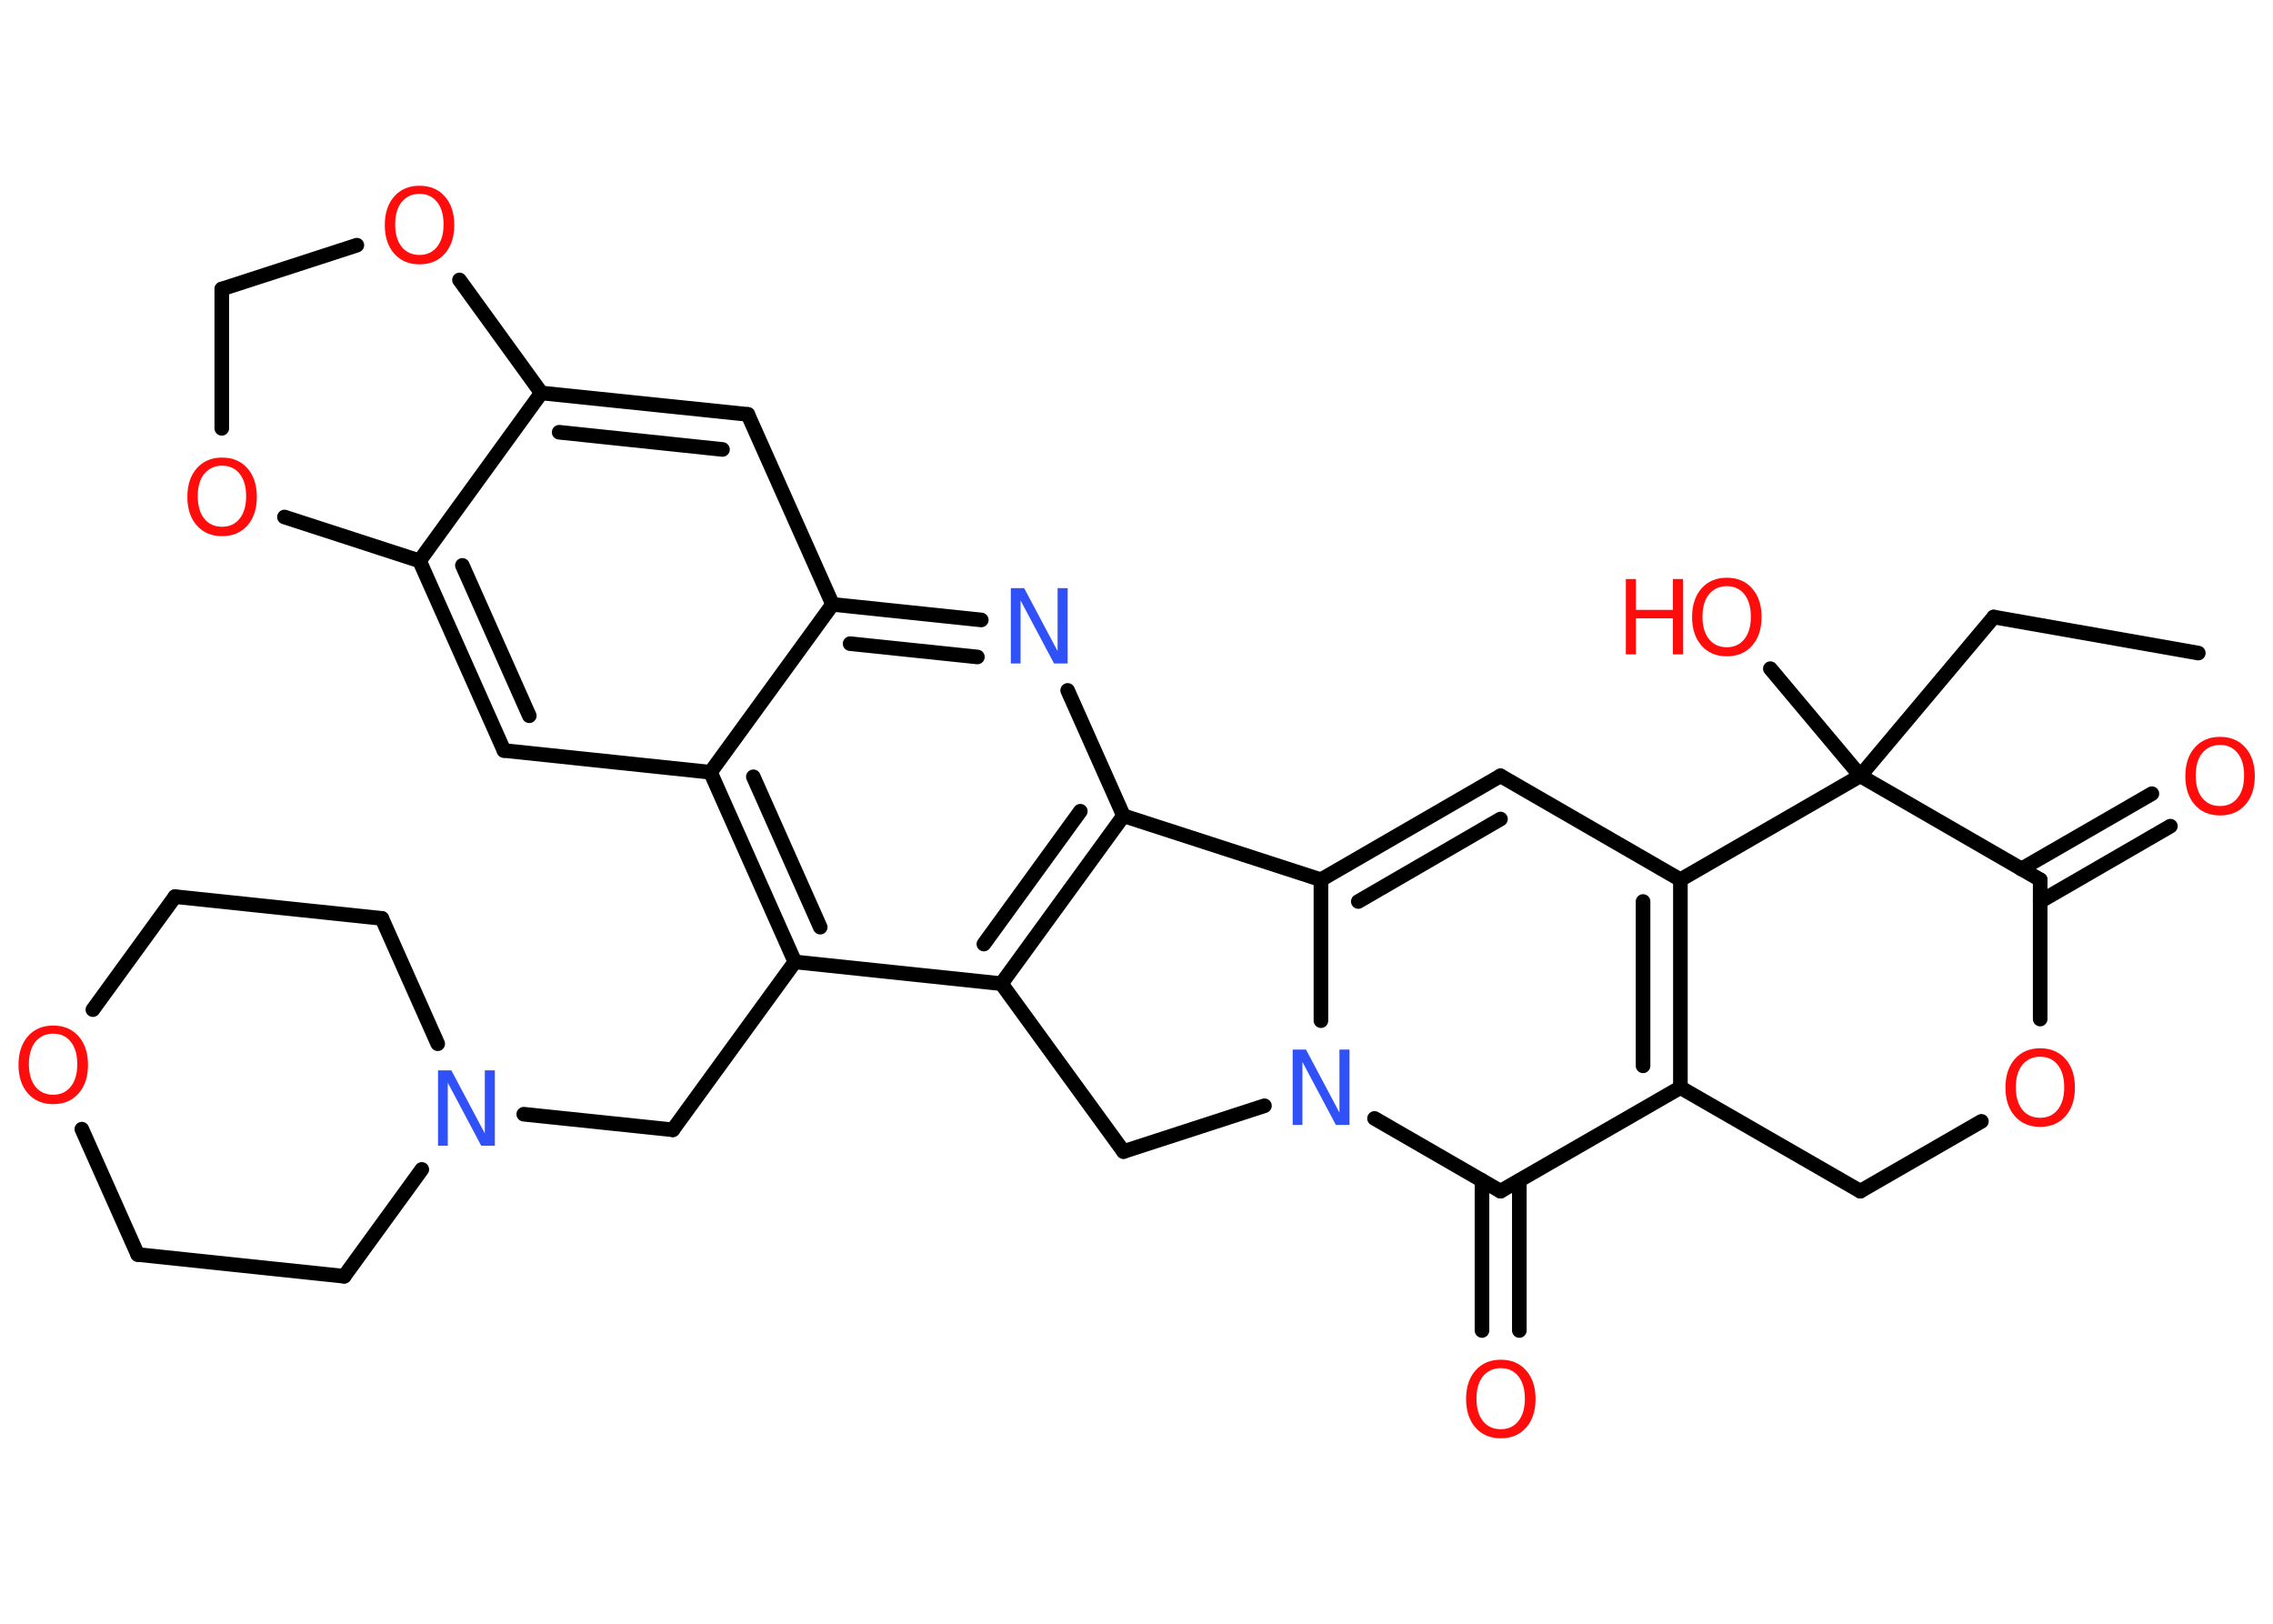 <?xml version='1.0' encoding='UTF-8'?>
<!DOCTYPE svg PUBLIC "-//W3C//DTD SVG 1.1//EN" "http://www.w3.org/Graphics/SVG/1.1/DTD/svg11.dtd">
<svg version='1.2' xmlns='http://www.w3.org/2000/svg' xmlns:xlink='http://www.w3.org/1999/xlink' width='70.0mm' height='50.0mm' viewBox='0 0 70.0 50.0'>
  <desc>Generated by the Chemistry Development Kit (http://github.com/cdk)</desc>
  <g stroke-linecap='round' stroke-linejoin='round' stroke='#000000' stroke-width='.45' fill='#FF0D0D'>
    <rect x='.0' y='.0' width='70.0' height='50.0' fill='#FFFFFF' stroke='none'/>
    <g id='mol1' class='mol'>
      <line id='mol1bnd1' class='bond' x1='67.7' y1='20.11' x2='61.4' y2='19.0'/>
      <line id='mol1bnd2' class='bond' x1='61.4' y1='19.0' x2='57.29' y2='23.89'/>
      <line id='mol1bnd3' class='bond' x1='57.29' y1='23.89' x2='54.52' y2='20.59'/>
      <line id='mol1bnd4' class='bond' x1='57.29' y1='23.89' x2='62.83' y2='27.09'/>
      <g id='mol1bnd5' class='bond'>
        <line x1='62.25' y1='26.76' x2='66.27' y2='24.44'/>
        <line x1='62.83' y1='27.76' x2='66.84' y2='25.44'/>
      </g>
      <line id='mol1bnd6' class='bond' x1='62.83' y1='27.09' x2='62.83' y2='31.38'/>
      <line id='mol1bnd7' class='bond' x1='61.02' y1='34.53' x2='57.29' y2='36.68'/>
      <line id='mol1bnd8' class='bond' x1='57.29' y1='36.68' x2='51.75' y2='33.49'/>
      <g id='mol1bnd9' class='bond'>
        <line x1='51.75' y1='33.49' x2='51.75' y2='27.09'/>
        <line x1='50.6' y1='32.82' x2='50.6' y2='27.76'/>
      </g>
      <line id='mol1bnd10' class='bond' x1='57.29' y1='23.89' x2='51.75' y2='27.09'/>
      <line id='mol1bnd11' class='bond' x1='51.75' y1='27.09' x2='46.21' y2='23.89'/>
      <g id='mol1bnd12' class='bond'>
        <line x1='46.21' y1='23.89' x2='40.68' y2='27.09'/>
        <line x1='46.21' y1='25.22' x2='41.83' y2='27.76'/>
      </g>
      <line id='mol1bnd13' class='bond' x1='40.68' y1='27.09' x2='40.68' y2='31.43'/>
      <line id='mol1bnd14' class='bond' x1='42.33' y1='34.44' x2='46.21' y2='36.68'/>
      <line id='mol1bnd15' class='bond' x1='51.75' y1='33.49' x2='46.21' y2='36.68'/>
      <g id='mol1bnd16' class='bond'>
        <line x1='46.79' y1='36.35' x2='46.79' y2='40.97'/>
        <line x1='45.64' y1='36.35' x2='45.64' y2='40.97'/>
      </g>
      <line id='mol1bnd17' class='bond' x1='38.94' y1='34.05' x2='34.6' y2='35.46'/>
      <line id='mol1bnd18' class='bond' x1='34.6' y1='35.46' x2='30.84' y2='30.29'/>
      <g id='mol1bnd19' class='bond'>
        <line x1='30.84' y1='30.29' x2='34.6' y2='25.12'/>
        <line x1='30.3' y1='29.07' x2='33.27' y2='24.98'/>
      </g>
      <line id='mol1bnd20' class='bond' x1='40.68' y1='27.09' x2='34.6' y2='25.12'/>
      <line id='mol1bnd21' class='bond' x1='34.6' y1='25.12' x2='32.88' y2='21.26'/>
      <g id='mol1bnd22' class='bond'>
        <line x1='30.22' y1='19.09' x2='25.64' y2='18.61'/>
        <line x1='30.1' y1='20.23' x2='26.18' y2='19.82'/>
      </g>
      <line id='mol1bnd23' class='bond' x1='25.64' y1='18.61' x2='23.03' y2='12.76'/>
      <g id='mol1bnd24' class='bond'>
        <line x1='23.03' y1='12.76' x2='16.67' y2='12.1'/>
        <line x1='22.25' y1='13.84' x2='17.22' y2='13.31'/>
      </g>
      <line id='mol1bnd25' class='bond' x1='16.67' y1='12.1' x2='12.92' y2='17.27'/>
      <g id='mol1bnd26' class='bond'>
        <line x1='12.92' y1='17.27' x2='15.52' y2='23.11'/>
        <line x1='14.24' y1='17.41' x2='16.3' y2='22.04'/>
      </g>
      <line id='mol1bnd27' class='bond' x1='15.52' y1='23.11' x2='21.88' y2='23.78'/>
      <line id='mol1bnd28' class='bond' x1='25.64' y1='18.61' x2='21.88' y2='23.78'/>
      <g id='mol1bnd29' class='bond'>
        <line x1='21.88' y1='23.78' x2='24.48' y2='29.62'/>
        <line x1='23.2' y1='23.92' x2='25.26' y2='28.55'/>
      </g>
      <line id='mol1bnd30' class='bond' x1='30.84' y1='30.29' x2='24.48' y2='29.62'/>
      <line id='mol1bnd31' class='bond' x1='24.48' y1='29.62' x2='20.72' y2='34.79'/>
      <line id='mol1bnd32' class='bond' x1='20.72' y1='34.79' x2='16.13' y2='34.31'/>
      <line id='mol1bnd33' class='bond' x1='12.99' y1='36.01' x2='10.6' y2='39.3'/>
      <line id='mol1bnd34' class='bond' x1='10.6' y1='39.3' x2='4.24' y2='38.63'/>
      <line id='mol1bnd35' class='bond' x1='4.24' y1='38.63' x2='2.52' y2='34.77'/>
      <line id='mol1bnd36' class='bond' x1='2.86' y1='31.09' x2='5.39' y2='27.61'/>
      <line id='mol1bnd37' class='bond' x1='5.39' y1='27.61' x2='11.76' y2='28.28'/>
      <line id='mol1bnd38' class='bond' x1='13.48' y1='32.14' x2='11.76' y2='28.28'/>
      <line id='mol1bnd39' class='bond' x1='12.92' y1='17.27' x2='8.76' y2='15.92'/>
      <line id='mol1bnd40' class='bond' x1='6.83' y1='13.19' x2='6.83' y2='8.9'/>
      <line id='mol1bnd41' class='bond' x1='6.83' y1='8.9' x2='10.99' y2='7.55'/>
      <line id='mol1bnd42' class='bond' x1='16.67' y1='12.1' x2='14.15' y2='8.62'/>
      <g id='mol1atm4' class='atom'>
        <path d='M53.18 18.05q-.34 .0 -.55 .25q-.2 .25 -.2 .69q.0 .44 .2 .69q.2 .25 .55 .25q.34 .0 .54 -.25q.2 -.25 .2 -.69q.0 -.44 -.2 -.69q-.2 -.25 -.54 -.25zM53.18 17.79q.49 .0 .78 .33q.29 .33 .29 .88q.0 .55 -.29 .88q-.29 .33 -.78 .33q-.49 .0 -.78 -.33q-.29 -.33 -.29 -.88q.0 -.55 .29 -.88q.29 -.33 .78 -.33z' stroke='none'/>
        <path d='M50.07 17.83h.31v.95h1.14v-.95h.31v2.32h-.31v-1.11h-1.14v1.11h-.31v-2.32z' stroke='none'/>
      </g>
      <path id='mol1atm6' class='atom' d='M68.37 22.94q-.34 .0 -.55 .25q-.2 .25 -.2 .69q.0 .44 .2 .69q.2 .25 .55 .25q.34 .0 .54 -.25q.2 -.25 .2 -.69q.0 -.44 -.2 -.69q-.2 -.25 -.54 -.25zM68.37 22.69q.49 .0 .78 .33q.29 .33 .29 .88q.0 .55 -.29 .88q-.29 .33 -.78 .33q-.49 .0 -.78 -.33q-.29 -.33 -.29 -.88q.0 -.55 .29 -.88q.29 -.33 .78 -.33z' stroke='none'/>
      <path id='mol1atm7' class='atom' d='M62.83 32.54q-.34 .0 -.55 .25q-.2 .25 -.2 .69q.0 .44 .2 .69q.2 .25 .55 .25q.34 .0 .54 -.25q.2 -.25 .2 -.69q.0 -.44 -.2 -.69q-.2 -.25 -.54 -.25zM62.83 32.28q.49 .0 .78 .33q.29 .33 .29 .88q.0 .55 -.29 .88q-.29 .33 -.78 .33q-.49 .0 -.78 -.33q-.29 -.33 -.29 -.88q.0 -.55 .29 -.88q.29 -.33 .78 -.33z' stroke='none'/>
      <path id='mol1atm13' class='atom' d='M39.8 32.32h.42l1.03 1.94v-1.94h.31v2.32h-.42l-1.03 -1.94v1.94h-.3v-2.32z' stroke='none' fill='#3050F8'/>
      <path id='mol1atm15' class='atom' d='M46.22 42.13q-.34 .0 -.55 .25q-.2 .25 -.2 .69q.0 .44 .2 .69q.2 .25 .55 .25q.34 .0 .54 -.25q.2 -.25 .2 -.69q.0 -.44 -.2 -.69q-.2 -.25 -.54 -.25zM46.22 41.87q.49 .0 .78 .33q.29 .33 .29 .88q.0 .55 -.29 .88q-.29 .33 -.78 .33q-.49 .0 -.78 -.33q-.29 -.33 -.29 -.88q.0 -.55 .29 -.88q.29 -.33 .78 -.33z' stroke='none'/>
      <path id='mol1atm19' class='atom' d='M31.12 18.11h.42l1.03 1.94v-1.94h.31v2.32h-.42l-1.03 -1.94v1.94h-.3v-2.32z' stroke='none' fill='#3050F8'/>
      <path id='mol1atm28' class='atom' d='M13.48 32.96h.42l1.03 1.94v-1.94h.31v2.32h-.42l-1.03 -1.94v1.94h-.3v-2.32z' stroke='none' fill='#3050F8'/>
      <path id='mol1atm31' class='atom' d='M1.64 31.83q-.34 .0 -.55 .25q-.2 .25 -.2 .69q.0 .44 .2 .69q.2 .25 .55 .25q.34 .0 .54 -.25q.2 -.25 .2 -.69q.0 -.44 -.2 -.69q-.2 -.25 -.54 -.25zM1.64 31.58q.49 .0 .78 .33q.29 .33 .29 .88q.0 .55 -.29 .88q-.29 .33 -.78 .33q-.49 .0 -.78 -.33q-.29 -.33 -.29 -.88q.0 -.55 .29 -.88q.29 -.33 .78 -.33z' stroke='none'/>
      <path id='mol1atm34' class='atom' d='M6.84 14.34q-.34 .0 -.55 .25q-.2 .25 -.2 .69q.0 .44 .2 .69q.2 .25 .55 .25q.34 .0 .54 -.25q.2 -.25 .2 -.69q.0 -.44 -.2 -.69q-.2 -.25 -.54 -.25zM6.84 14.09q.49 .0 .78 .33q.29 .33 .29 .88q.0 .55 -.29 .88q-.29 .33 -.78 .33q-.49 .0 -.78 -.33q-.29 -.33 -.29 -.88q.0 -.55 .29 -.88q.29 -.33 .78 -.33z' stroke='none'/>
      <path id='mol1atm36' class='atom' d='M12.92 5.97q-.34 .0 -.55 .25q-.2 .25 -.2 .69q.0 .44 .2 .69q.2 .25 .55 .25q.34 .0 .54 -.25q.2 -.25 .2 -.69q.0 -.44 -.2 -.69q-.2 -.25 -.54 -.25zM12.92 5.72q.49 .0 .78 .33q.29 .33 .29 .88q.0 .55 -.29 .88q-.29 .33 -.78 .33q-.49 .0 -.78 -.33q-.29 -.33 -.29 -.88q.0 -.55 .29 -.88q.29 -.33 .78 -.33z' stroke='none'/>
    </g>
  </g>
</svg>
